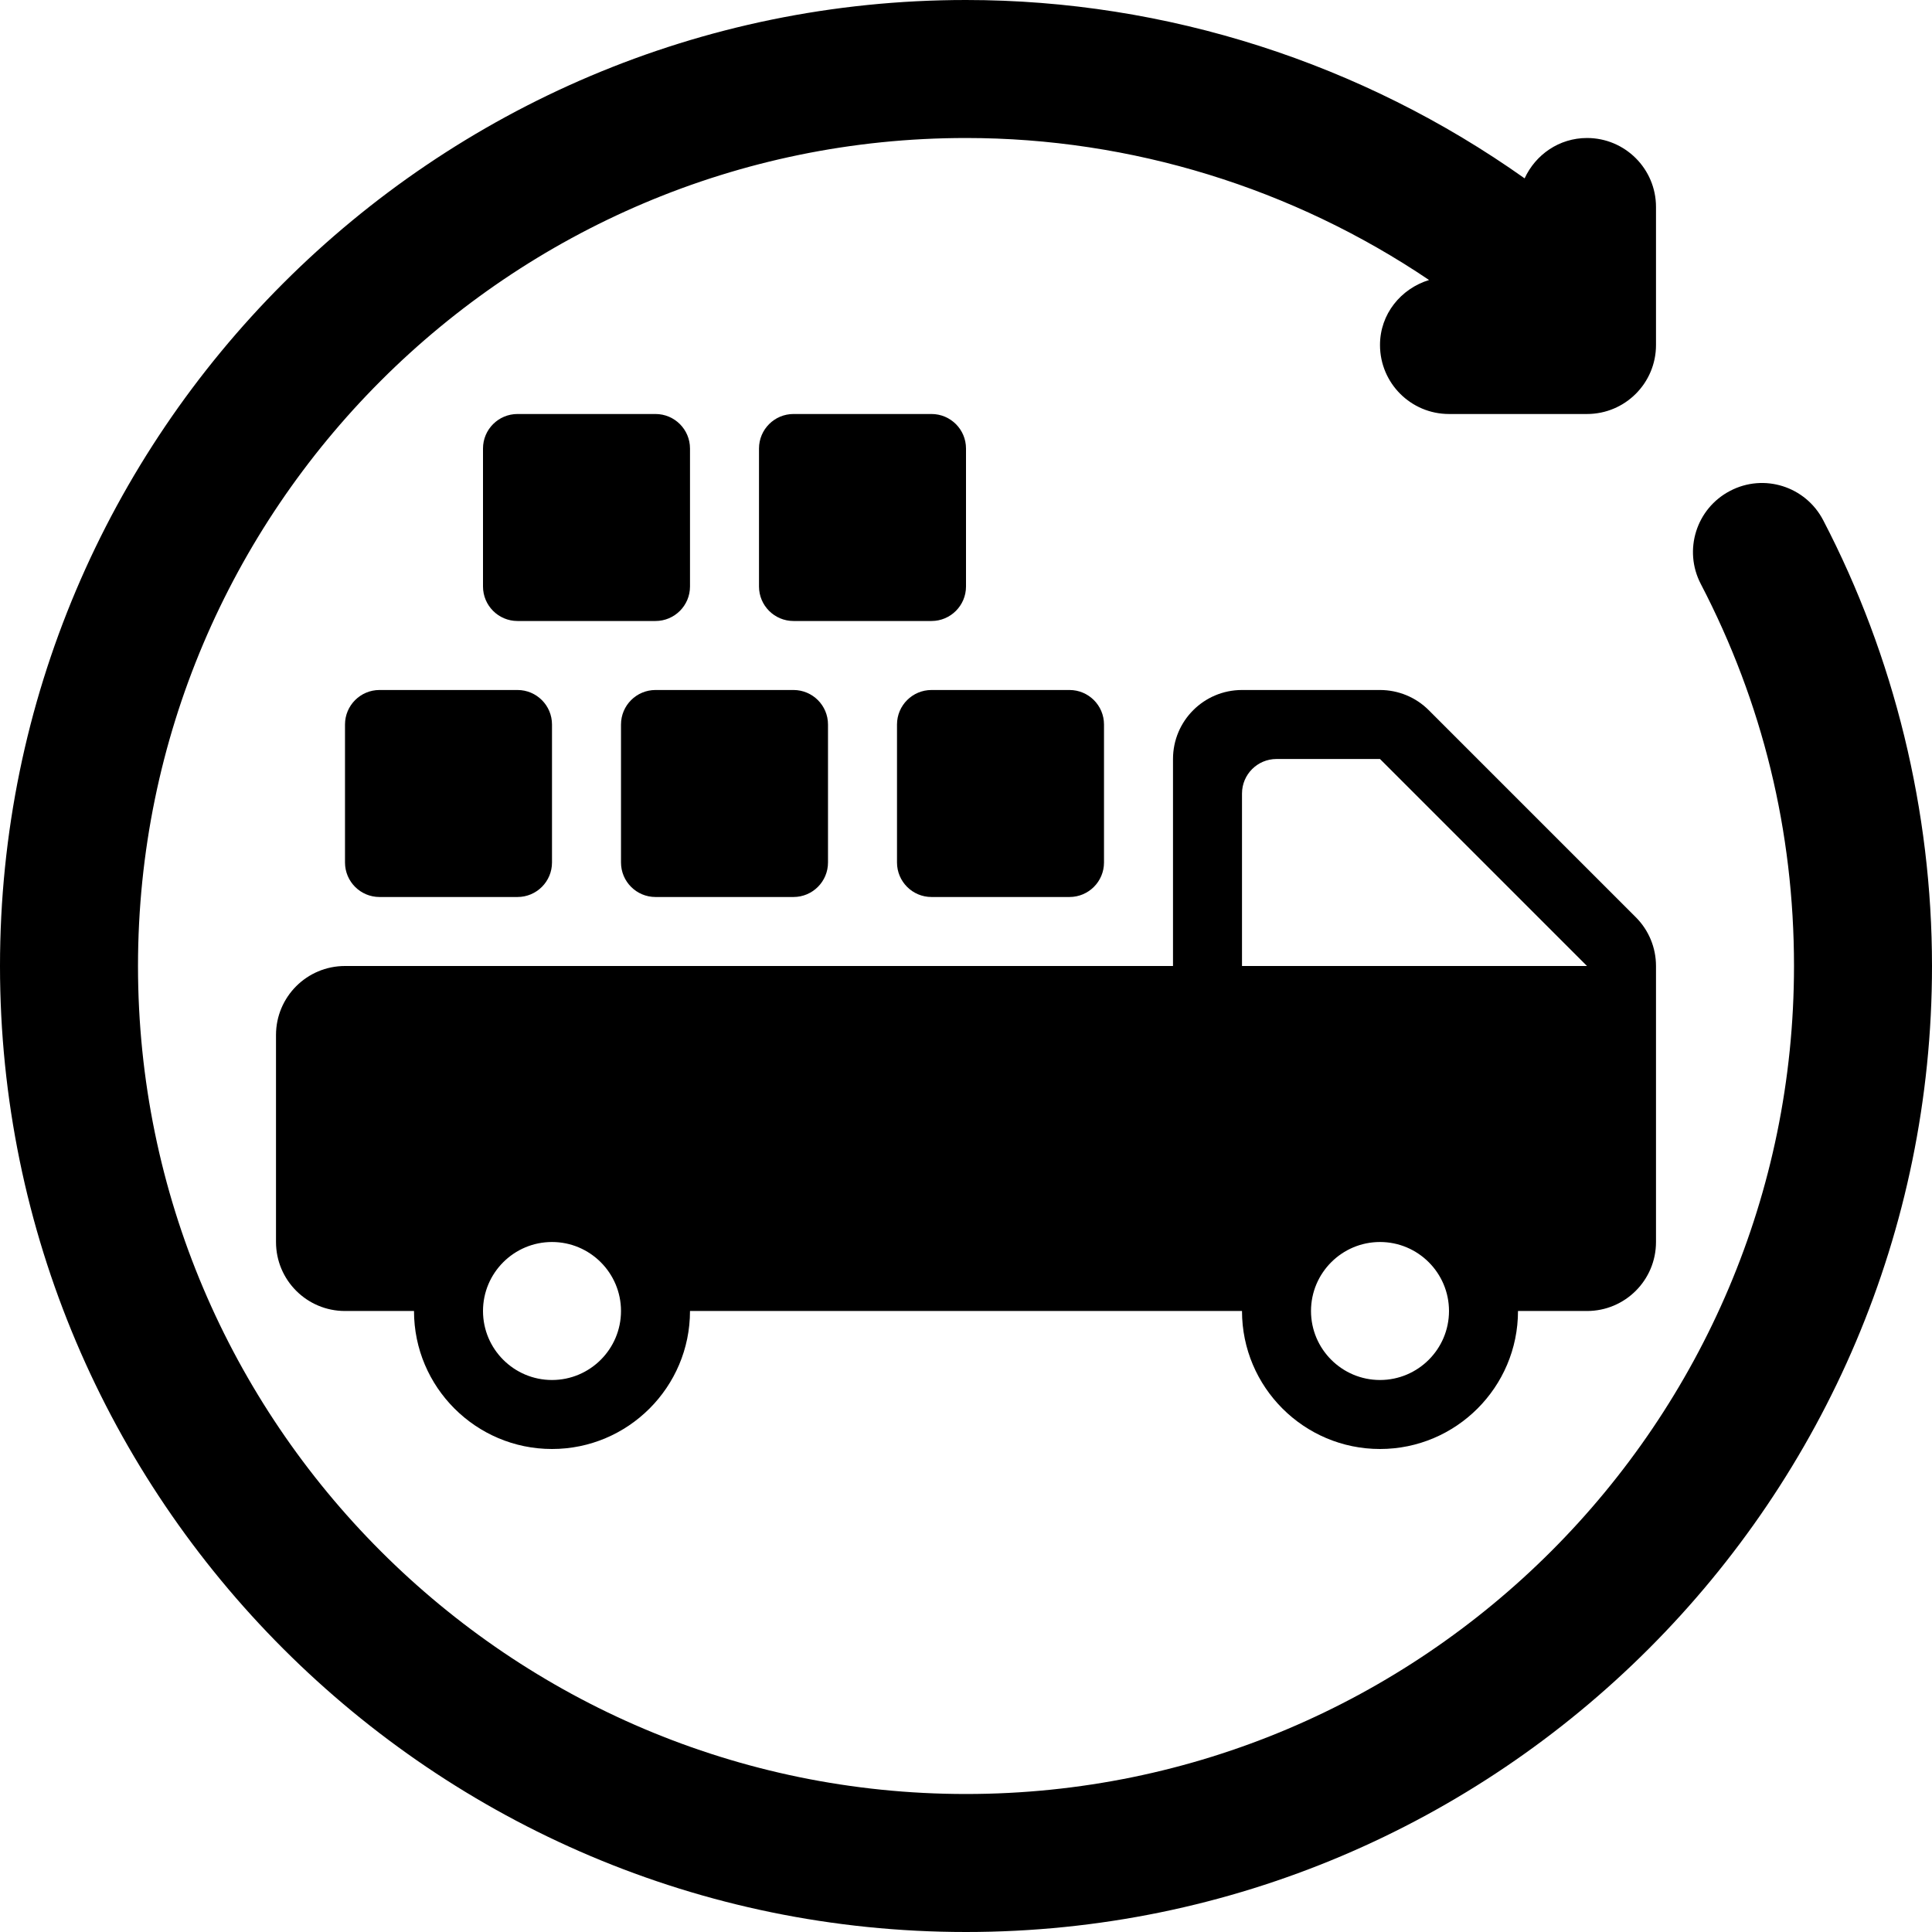 <?xml version="1.0" encoding="UTF-8"?>
<!DOCTYPE svg PUBLIC '-//W3C//DTD SVG 1.0//EN'
          'http://www.w3.org/TR/2001/REC-SVG-20010904/DTD/svg10.dtd'>
<svg height="28.0" preserveAspectRatio="xMidYMid meet" version="1.0" viewBox="2.0 2.0 28.0 28.0" width="28.0" xmlns="http://www.w3.org/2000/svg" xmlns:xlink="http://www.w3.org/1999/xlink" zoomAndPan="magnify"
><g id="change1_1"
  ><path d="M28.423,9.539c-0.255-0.49-0.858-0.682-1.349-0.425 c-0.49,0.255-0.68,0.859-0.425,1.349C27.545,12.184,28,14.047,28,16 c0,6.617-5.383,12-12,12S4,22.617,4,16S9.383,4,16,4c2.398,0,4.738,0.727,6.711,2.058 C22.303,6.184,22,6.55,22,7c0,0.553,0.448,1,1,1h2c0.552,0,1-0.447,1-1V5 c0-0.553-0.448-1-1-1c-0.403,0-0.746,0.241-0.904,0.585C21.74,2.915,18.906,2,16,2 C8.28,2,2,8.28,2,16s6.28,14,14,14s14-6.28,14-14C30,13.754,29.455,11.52,28.423,9.539z"
    /><path d="M15,12.5v2c0,0.276,0.224,0.5,0.5,0.5h2c0.276,0,0.5-0.224,0.5-0.5v-2c0-0.276-0.224-0.5-0.5-0.5h-2 C15.224,12,15,12.224,15,12.5z"
    /><path d="M11,12.5v2c0,0.276,0.224,0.5,0.5,0.5h2c0.276,0,0.5-0.224,0.5-0.5v-2c0-0.276-0.224-0.5-0.5-0.5h-2 C11.224,12,11,12.224,11,12.5z"
    /><path d="M7,12.5v2C7,14.776,7.224,15,7.5,15h2c0.276,0,0.5-0.224,0.5-0.5v-2c0-0.276-0.224-0.5-0.5-0.5h-2 C7.224,12,7,12.224,7,12.5z"
    /><path d="M11.5,8h-2C9.224,8,9,8.224,9,8.5v2C9,10.776,9.224,11,9.5,11h2c0.276,0,0.5-0.224,0.5-0.5v-2 C12,8.224,11.776,8,11.5,8z"
    /><path d="M15.5,8h-2C13.224,8,13,8.224,13,8.5v2c0,0.276,0.224,0.5,0.5,0.5h2c0.276,0,0.5-0.224,0.5-0.5v-2 C16,8.224,15.776,8,15.5,8z"
    /><path d="M6,17v3c0,0.553,0.448,1,1,1h1c0,1.103,0.897,2,2,2s2-0.897,2-2h8c0,1.103,0.897,2,2,2 s2-0.897,2-2h1c0.552,0,1-0.447,1-1v-4c0-0.266-0.105-0.52-0.293-0.707l-3-3 C22.52,12.105,22.265,12,22,12h-2c-0.552,0-1,0.447-1,1v3H7C6.448,16,6,16.447,6,17z M22,22 c-0.551,0-1-0.448-1-1s0.449-1,1-1s1,0.448,1,1S22.551,22,22,22z M20,13.5c0-0.276,0.224-0.5,0.5-0.5 H22l3,3h-5V13.5z M10,20c0.551,0,1,0.448,1,1s-0.449,1-1,1s-1-0.448-1-1S9.449,20,10,20z"
  /></g
></svg
>
